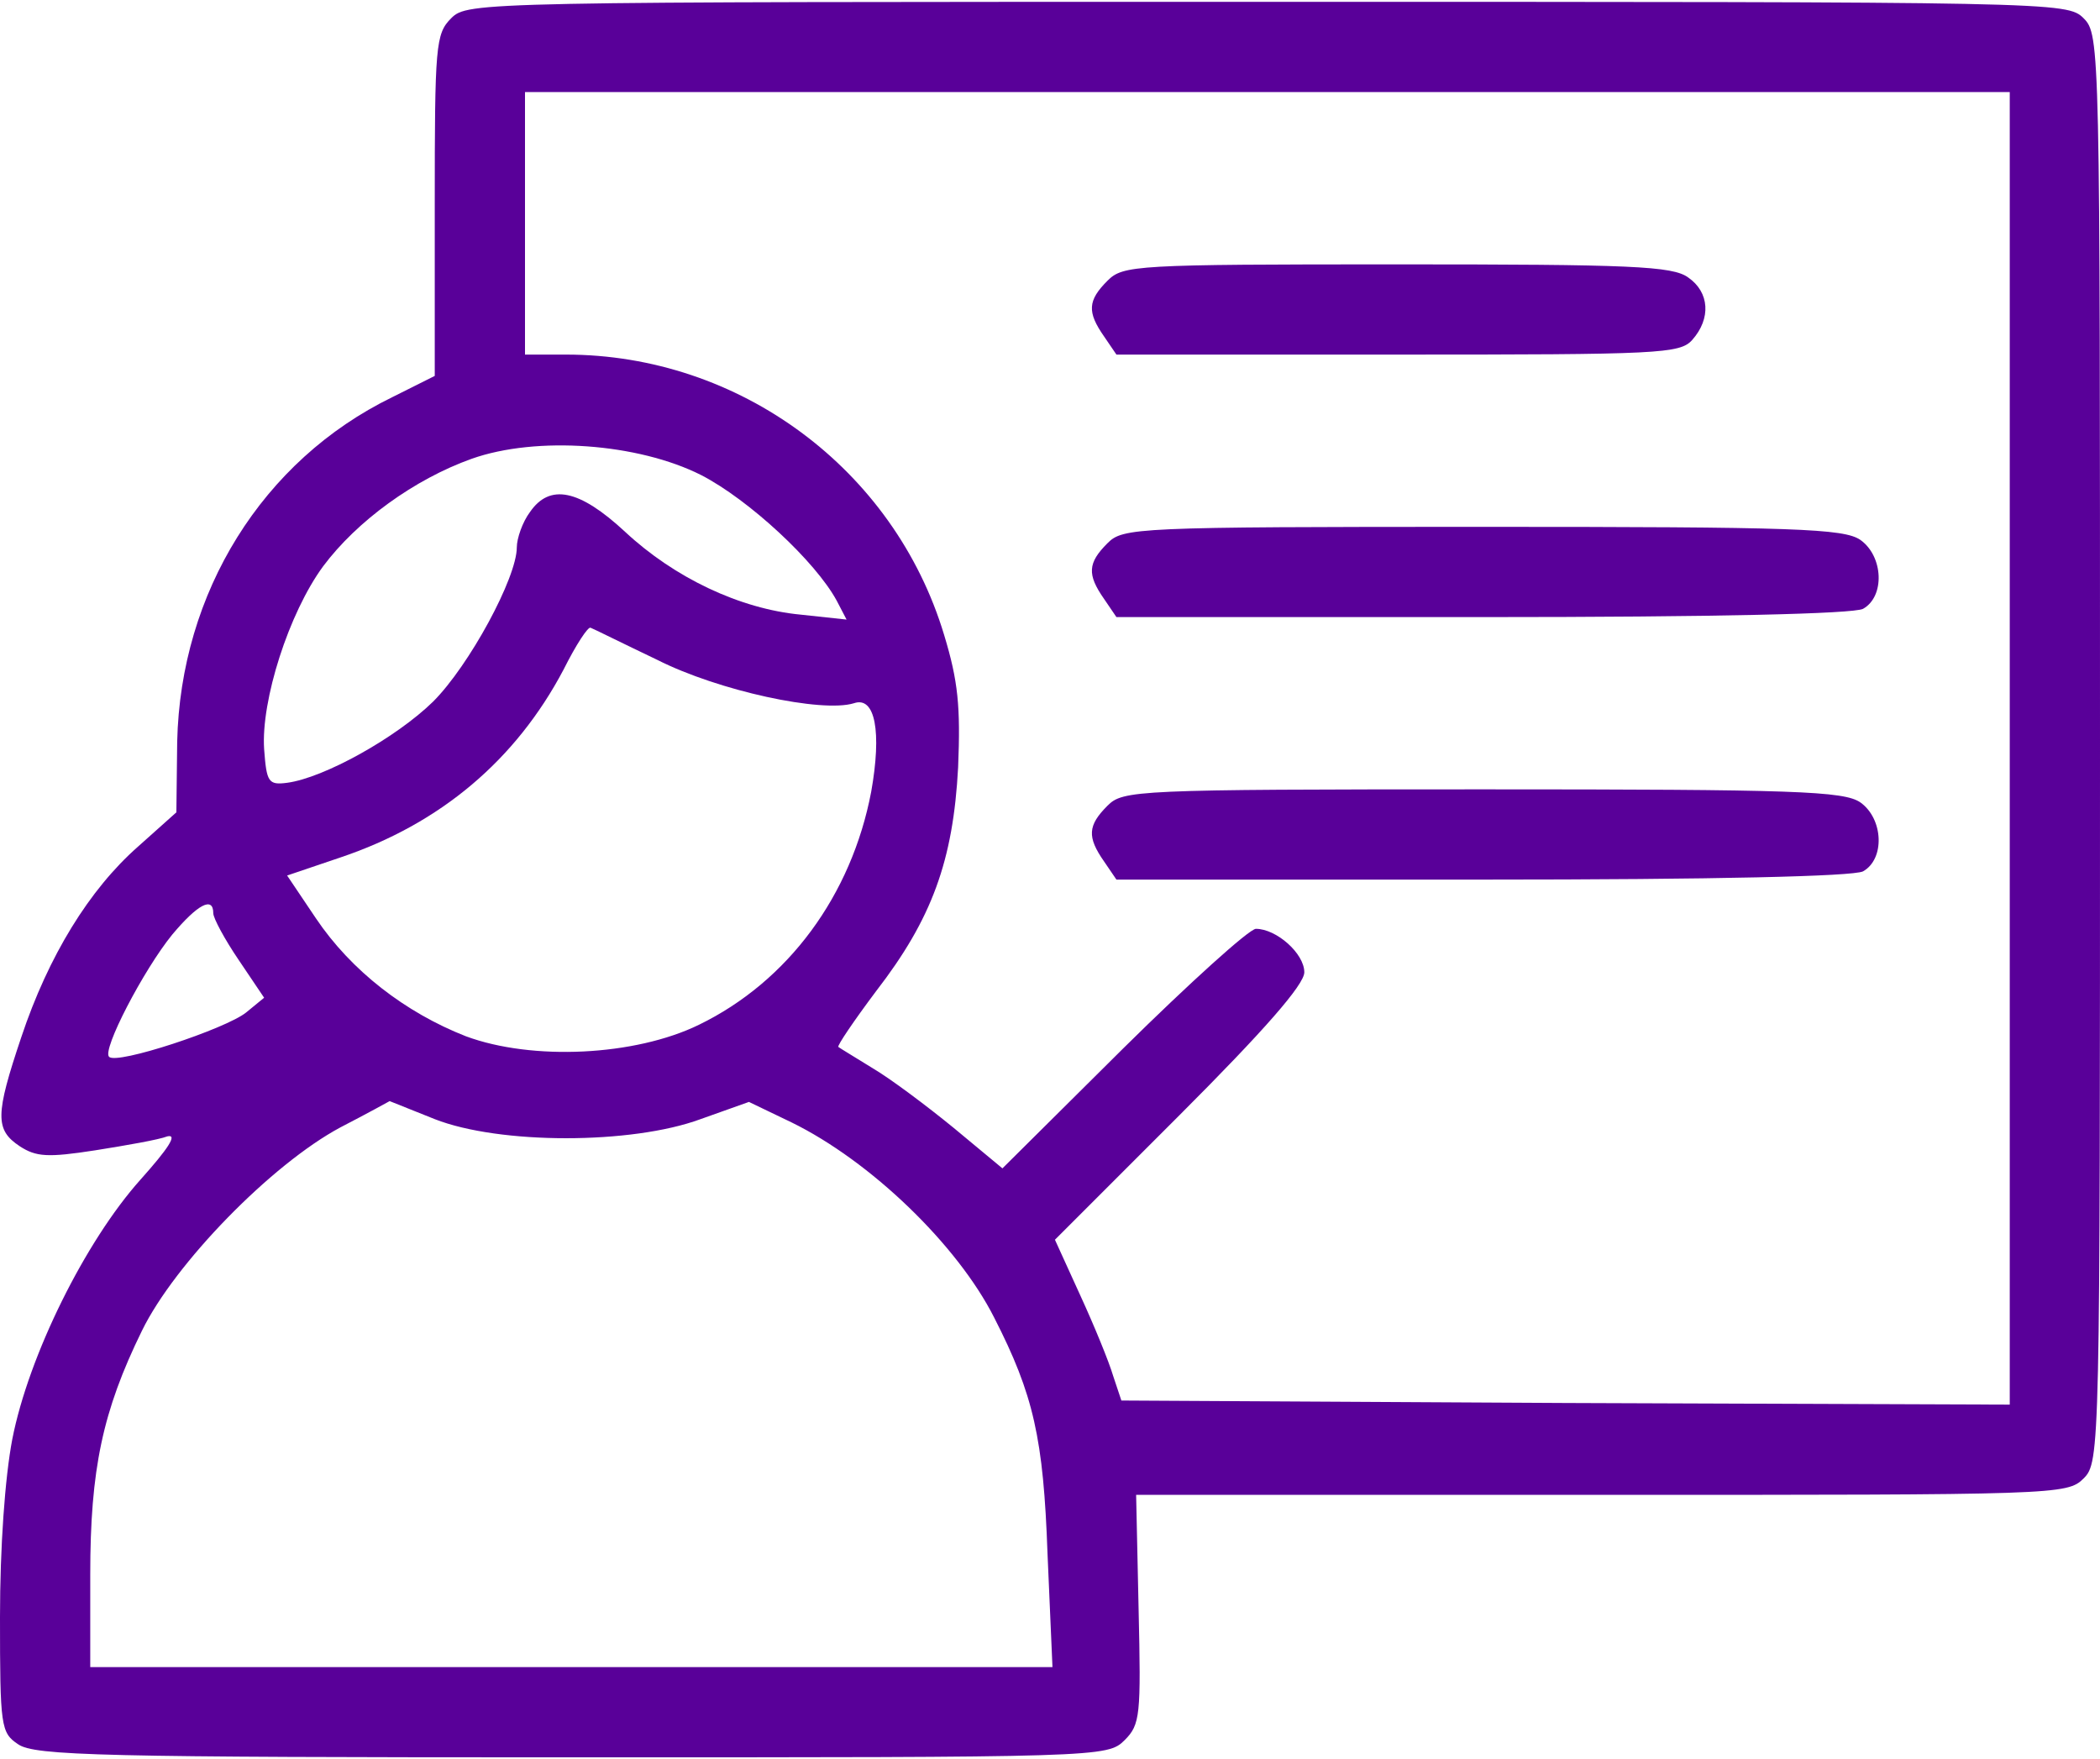 <svg width="80" height="67" viewBox="0 0 80 67" fill="none" xmlns="http://www.w3.org/2000/svg">
<path d="M17.188 0.695C16.594 1.289 16.562 1.727 16.562 7.82V14.32L14.938 15.133C10 17.539 6.875 22.57 6.75 28.258L6.719 30.945L5.25 32.258C3.406 33.883 1.844 36.414 0.812 39.508C-0.188 42.477 -0.188 43.039 0.75 43.664C1.375 44.071 1.812 44.102 3.625 43.821C4.812 43.633 6.062 43.414 6.375 43.289C6.781 43.196 6.406 43.758 5.344 44.946C3.25 47.289 1.094 51.633 0.469 54.821C0.188 56.289 0 58.946 0 61.602C0 65.758 0.031 66.008 0.688 66.445C1.312 66.883 3.844 66.945 21.781 66.945C41.938 66.945 42.188 66.945 42.844 66.289C43.438 65.695 43.469 65.352 43.375 61.289L43.281 56.946H61.031C78.344 56.946 78.75 56.946 79.375 56.321C80 55.696 80 55.289 80 28.508C80 1.727 80 1.32 79.375 0.695C78.75 0.07 78.344 0.07 48.281 0.07C18.219 0.07 17.812 0.07 17.188 0.695ZM76.562 28.508V53.508L59.625 53.446L42.719 53.352L42.406 52.414C42.25 51.883 41.688 50.508 41.156 49.352L40.188 47.227L44.938 42.477C48.156 39.258 49.688 37.508 49.688 37.039C49.688 36.321 48.625 35.383 47.844 35.383C47.594 35.383 45.312 37.446 42.781 39.946L38.188 44.508L36.344 42.977C35.312 42.133 33.938 41.102 33.25 40.696C32.594 40.289 31.969 39.914 31.938 39.883C31.875 39.852 32.531 38.883 33.375 37.758C35.5 35.008 36.312 32.789 36.5 29.227C36.594 26.914 36.5 25.945 35.969 24.195C34.062 17.852 28.156 13.508 21.562 13.508H20V8.508V3.508H48.281H76.562V28.508ZM26.719 18.102C28.531 19.039 31.062 21.383 31.875 22.883L32.25 23.602L30.5 23.414C28.188 23.195 25.688 22.008 23.812 20.258C22.062 18.633 20.938 18.414 20.188 19.508C19.906 19.883 19.688 20.508 19.688 20.852C19.688 22.008 17.875 25.352 16.5 26.727C15.094 28.102 12.344 29.633 10.938 29.82C10.219 29.914 10.156 29.789 10.062 28.539C9.938 26.695 11 23.352 12.312 21.57C13.594 19.852 15.781 18.258 17.969 17.477C20.438 16.602 24.312 16.883 26.719 18.102ZM25.031 25.133C27.375 26.32 31.312 27.164 32.531 26.789C33.344 26.508 33.594 27.883 33.188 30.164C32.438 34.102 30.031 37.383 26.625 39.039C24.188 40.227 20.281 40.414 17.75 39.477C15.438 38.571 13.375 36.977 12.031 34.977L10.938 33.352L12.969 32.664C16.781 31.383 19.656 28.945 21.469 25.508C21.938 24.57 22.406 23.852 22.5 23.914C22.594 23.945 23.719 24.508 25.031 25.133ZM8.125 34.789C8.125 34.977 8.562 35.789 9.094 36.571L10.062 38.008L9.375 38.571C8.594 39.196 4.438 40.571 4.156 40.258C3.875 40.008 5.469 36.946 6.562 35.602C7.531 34.446 8.125 34.133 8.125 34.789ZM16.562 42.633C19.031 43.602 24.062 43.602 26.688 42.633L28.531 41.977L30.156 42.758C33.156 44.227 36.469 47.414 37.875 50.196C39.375 53.133 39.75 54.789 39.906 59.196L40.094 63.508H21.75H3.438V59.977C3.438 55.977 3.906 53.758 5.406 50.696C6.656 48.133 10.344 44.352 12.969 42.946C14 42.414 14.844 41.946 14.844 41.946C14.844 41.946 15.625 42.258 16.562 42.633Z" fill="#590099"/>
<path d="M42.188 10.696C41.438 11.446 41.406 11.883 42.063 12.821L42.531 13.508H53.25C63.219 13.508 64 13.477 64.469 12.946C65.188 12.133 65.125 11.133 64.313 10.571C63.719 10.133 62.125 10.071 53.219 10.071C43.219 10.071 42.781 10.102 42.188 10.696Z" fill="#590099"/>
<path d="M42.188 20.695C41.438 21.445 41.406 21.883 42.063 22.82L42.531 23.508H56.438C65.438 23.508 70.563 23.383 70.969 23.195C71.813 22.727 71.75 21.195 70.875 20.57C70.25 20.133 68.375 20.07 56.5 20.07C43.219 20.07 42.781 20.102 42.188 20.695Z" fill="#590099"/>
<path d="M42.188 30.695C41.438 31.445 41.406 31.883 42.063 32.821L42.531 33.508H56.438C65.438 33.508 70.563 33.383 70.969 33.196C71.813 32.727 71.75 31.195 70.875 30.57C70.25 30.133 68.375 30.07 56.5 30.07C43.219 30.07 42.781 30.102 42.188 30.695Z" fill="#590099"/>
</svg>
